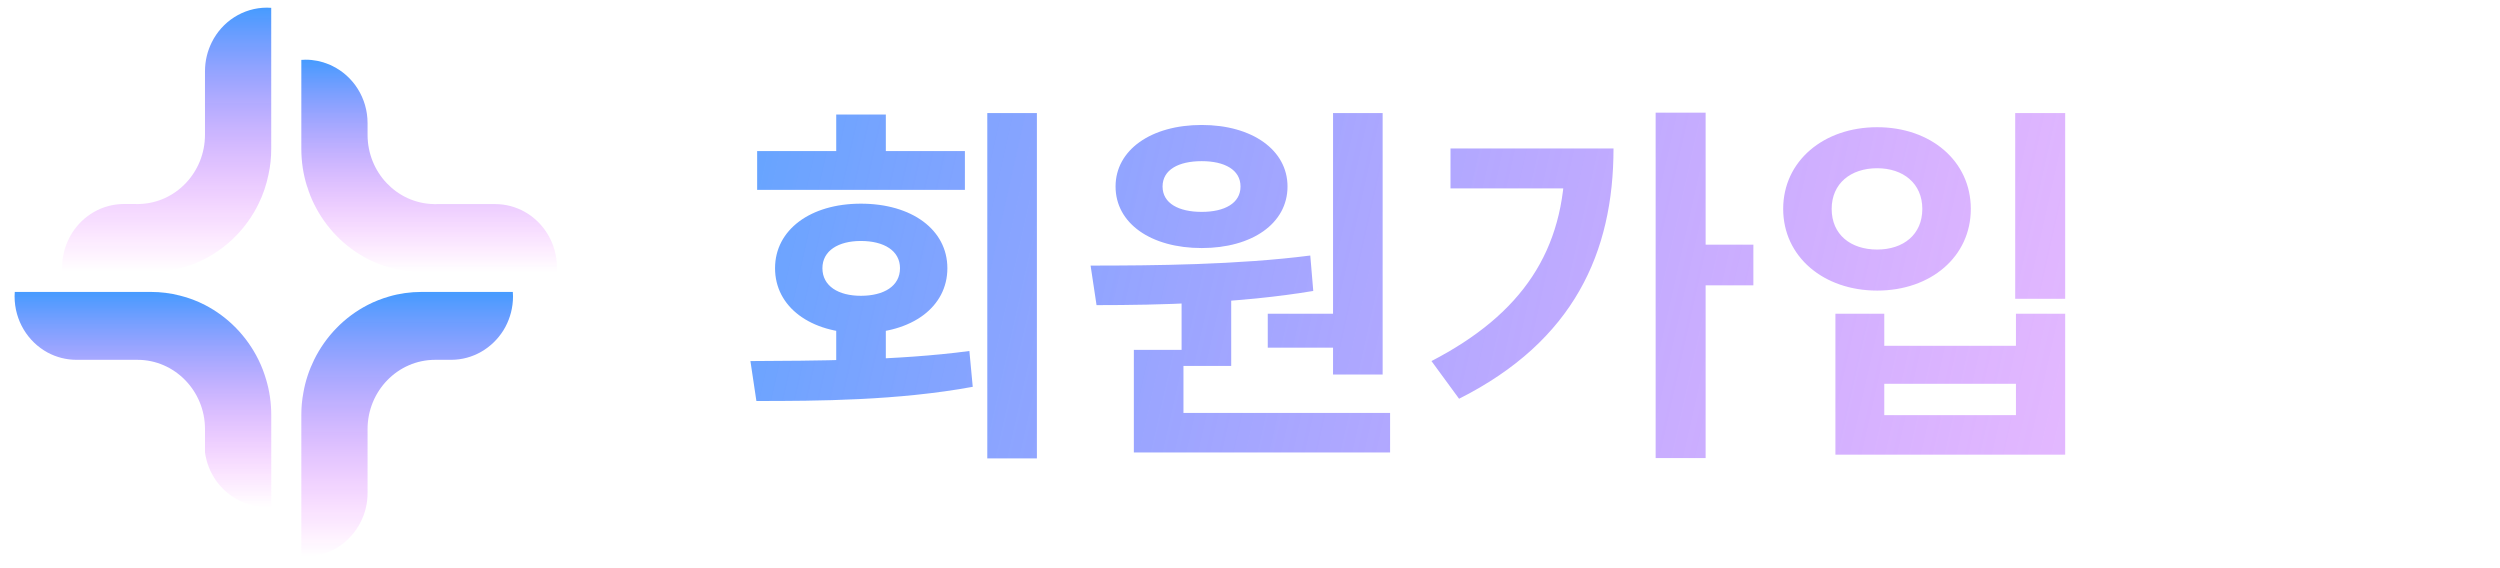 <svg width="154" height="35" viewBox="0 0 154 35" fill="none" xmlns="http://www.w3.org/2000/svg">
<path d="M31.602 18.254C31.602 18.934 31.431 19.578 31.132 20.137C31.091 20.209 31.05 20.288 31.003 20.36C30.322 21.443 29.136 22.165 27.785 22.165H26.805C24.509 22.165 22.642 24.079 22.642 26.432V30.368C22.642 31 22.496 31.601 22.232 32.125C21.609 33.401 20.317 34.279 18.826 34.279C18.738 34.279 18.65 34.273 18.562 34.267V25.572C18.562 25.096 18.603 24.627 18.691 24.175C18.814 23.465 19.043 22.791 19.349 22.165C20.065 20.709 21.222 19.523 22.642 18.789C23.059 18.573 23.506 18.398 23.963 18.266C24.598 18.079 25.273 17.983 25.965 17.983H31.59C31.596 18.073 31.602 18.163 31.602 18.254Z" fill="url(#paint0_linear_339_1962)"/>
<path d="M34.308 16.489C34.308 16.579 34.303 16.669 34.297 16.754H25.965C25.408 16.754 24.862 16.688 24.339 16.567C23.74 16.435 23.171 16.224 22.642 15.947C21.222 15.213 20.065 14.027 19.349 12.571C19.178 12.228 19.038 11.873 18.926 11.5H18.92C18.685 10.766 18.562 9.977 18.562 9.165V3.689C18.65 3.683 18.738 3.677 18.826 3.677C19.325 3.677 19.807 3.779 20.247 3.96C20.329 3.99 20.405 4.026 20.482 4.068C21.762 4.694 22.642 6.036 22.642 7.588V8.305C22.642 10.627 24.451 12.517 26.699 12.571C26.735 12.577 26.77 12.577 26.805 12.577C26.84 12.577 26.875 12.577 26.911 12.571H30.486C31.156 12.571 31.784 12.746 32.33 13.053C33.51 13.721 34.308 15.008 34.308 16.489Z" fill="url(#paint1_linear_339_1962)"/>
<path d="M16.709 25.572V31.216C16.609 31.222 16.509 31.228 16.409 31.228C15.928 31.228 15.47 31.138 15.047 30.97C14.918 30.921 14.795 30.867 14.672 30.801C13.585 30.235 12.805 29.152 12.628 27.87V26.432C12.628 24.079 10.761 22.165 8.466 22.165H4.72C4.074 22.165 3.464 22.003 2.929 21.714C1.72 21.058 0.898 19.752 0.898 18.254C0.898 18.163 0.904 18.073 0.91 17.983H9.305C9.916 17.983 10.509 18.061 11.073 18.206C11.619 18.338 12.141 18.537 12.628 18.789C14.049 19.523 15.206 20.709 15.922 22.165C16.116 22.556 16.274 22.972 16.398 23.399C16.603 24.085 16.709 24.819 16.709 25.572Z" fill="url(#paint2_linear_339_1962)"/>
<path d="M16.707 0.483V9.161C16.707 9.697 16.655 10.226 16.543 10.732C16.414 11.376 16.203 11.995 15.921 12.567C15.204 14.024 14.048 15.209 12.627 15.943C12.257 16.136 11.87 16.298 11.464 16.419C10.778 16.635 10.055 16.75 9.304 16.75H3.838C3.832 16.665 3.826 16.575 3.826 16.485C3.826 15.841 3.979 15.239 4.243 14.704C4.302 14.583 4.366 14.463 4.443 14.348C5.118 13.277 6.298 12.567 7.642 12.567H8.359C8.394 12.573 8.429 12.573 8.464 12.573C8.5 12.573 8.535 12.573 8.57 12.567C10.819 12.513 12.627 10.623 12.627 8.3V4.389C12.627 3.745 12.78 3.143 13.044 2.608C13.672 1.338 14.964 0.471 16.449 0.471C16.537 0.471 16.625 0.477 16.707 0.483Z" fill="url(#paint3_linear_339_1962)"/>
<path d="M51.511 19.899H54.567V23.345H51.511V19.899ZM60.817 6.963H63.873V28.239H60.817V6.963ZM46.594 24.701L46.226 22.242C50.087 22.219 55.233 22.219 59.714 21.622L59.921 23.828C55.302 24.678 50.362 24.701 46.594 24.701ZM46.64 9.306H59.438V11.696H46.64V9.306ZM53.028 12.546C56.175 12.546 58.358 14.154 58.358 16.521C58.358 18.911 56.175 20.519 53.028 20.519C49.926 20.519 47.743 18.911 47.743 16.521C47.743 14.154 49.926 12.546 53.028 12.546ZM53.028 14.844C51.649 14.844 50.661 15.441 50.661 16.521C50.661 17.624 51.649 18.221 53.028 18.221C54.452 18.221 55.44 17.624 55.44 16.521C55.44 15.441 54.452 14.844 53.028 14.844ZM51.511 7.054H54.567V10.685H51.511V7.054ZM72.786 17.877H75.842V22.541H72.786V17.877ZM82.115 6.963H85.171V23.07H82.115V6.963ZM69.845 25.436H85.63V27.872H69.845V25.436ZM69.845 21.553H72.901V26.079H69.845V21.553ZM67.547 18.796L67.18 16.36C71.063 16.36 76.256 16.314 80.713 15.74L80.897 17.923C76.37 18.681 71.384 18.796 67.547 18.796ZM78.094 19.324H82.781V21.415H78.094V19.324ZM74.027 7.698C77.129 7.698 79.311 9.237 79.311 11.489C79.311 13.764 77.129 15.28 74.027 15.28C70.902 15.28 68.719 13.764 68.719 11.489C68.719 9.237 70.902 7.698 74.027 7.698ZM74.027 9.927C72.602 9.927 71.614 10.455 71.614 11.489C71.614 12.523 72.602 13.052 74.027 13.052C75.428 13.052 76.416 12.523 76.416 11.489C76.416 10.455 75.428 9.927 74.027 9.927ZM101.988 6.94H105.067V28.216H101.988V6.94ZM104.263 15.073H108.008V17.578H104.263V15.073ZM96.405 9.145H99.392C99.392 15.533 96.956 21.002 89.879 24.563L88.179 22.242C93.762 19.347 96.405 15.441 96.405 9.674V9.145ZM89.351 9.145H97.967V11.604H89.351V9.145ZM124.136 6.963H127.215V18.405H124.136V6.963ZM113.061 19.324H116.071V21.3H124.182V19.324H127.215V28.009H113.061V19.324ZM116.071 23.644V25.574H124.182V23.644H116.071ZM115.635 7.836C118.943 7.836 121.402 9.927 121.402 12.868C121.402 15.809 118.943 17.9 115.635 17.9C112.326 17.9 109.844 15.809 109.844 12.868C109.844 9.927 112.326 7.836 115.635 7.836ZM115.635 10.363C114.003 10.363 112.831 11.305 112.831 12.868C112.831 14.453 114.003 15.372 115.635 15.372C117.243 15.372 118.415 14.453 118.415 12.868C118.415 11.305 117.243 10.363 115.635 10.363Z" fill="url(#paint4_linear_339_1962)"/>
<defs>
<linearGradient id="paint0_linear_339_1962" x1="25.082" y1="17.983" x2="25.082" y2="34.279" gradientUnits="userSpaceOnUse">
<stop stop-color="#469BFF"/>
<stop offset="1" stop-color="#FB46FF" stop-opacity="0"/>
</linearGradient>
<linearGradient id="paint1_linear_339_1962" x1="26.435" y1="3.677" x2="26.435" y2="16.754" gradientUnits="userSpaceOnUse">
<stop stop-color="#469BFF"/>
<stop offset="1" stop-color="#FB46FF" stop-opacity="0"/>
</linearGradient>
<linearGradient id="paint2_linear_339_1962" x1="8.803" y1="17.983" x2="8.803" y2="31.228" gradientUnits="userSpaceOnUse">
<stop stop-color="#469BFF"/>
<stop offset="1" stop-color="#FB46FF" stop-opacity="0"/>
</linearGradient>
<linearGradient id="paint3_linear_339_1962" x1="10.267" y1="0.471" x2="10.267" y2="16.75" gradientUnits="userSpaceOnUse">
<stop stop-color="#469BFF"/>
<stop offset="1" stop-color="#FB46FF" stop-opacity="0"/>
</linearGradient>
<linearGradient id="paint4_linear_339_1962" x1="31.343" y1="7.202" x2="171.411" y2="38.563" gradientUnits="userSpaceOnUse">
<stop stop-color="#46A6FF"/>
<stop offset="1" stop-color="#FB46FF" stop-opacity="0.21"/>
</linearGradient>
</defs>
</svg>
